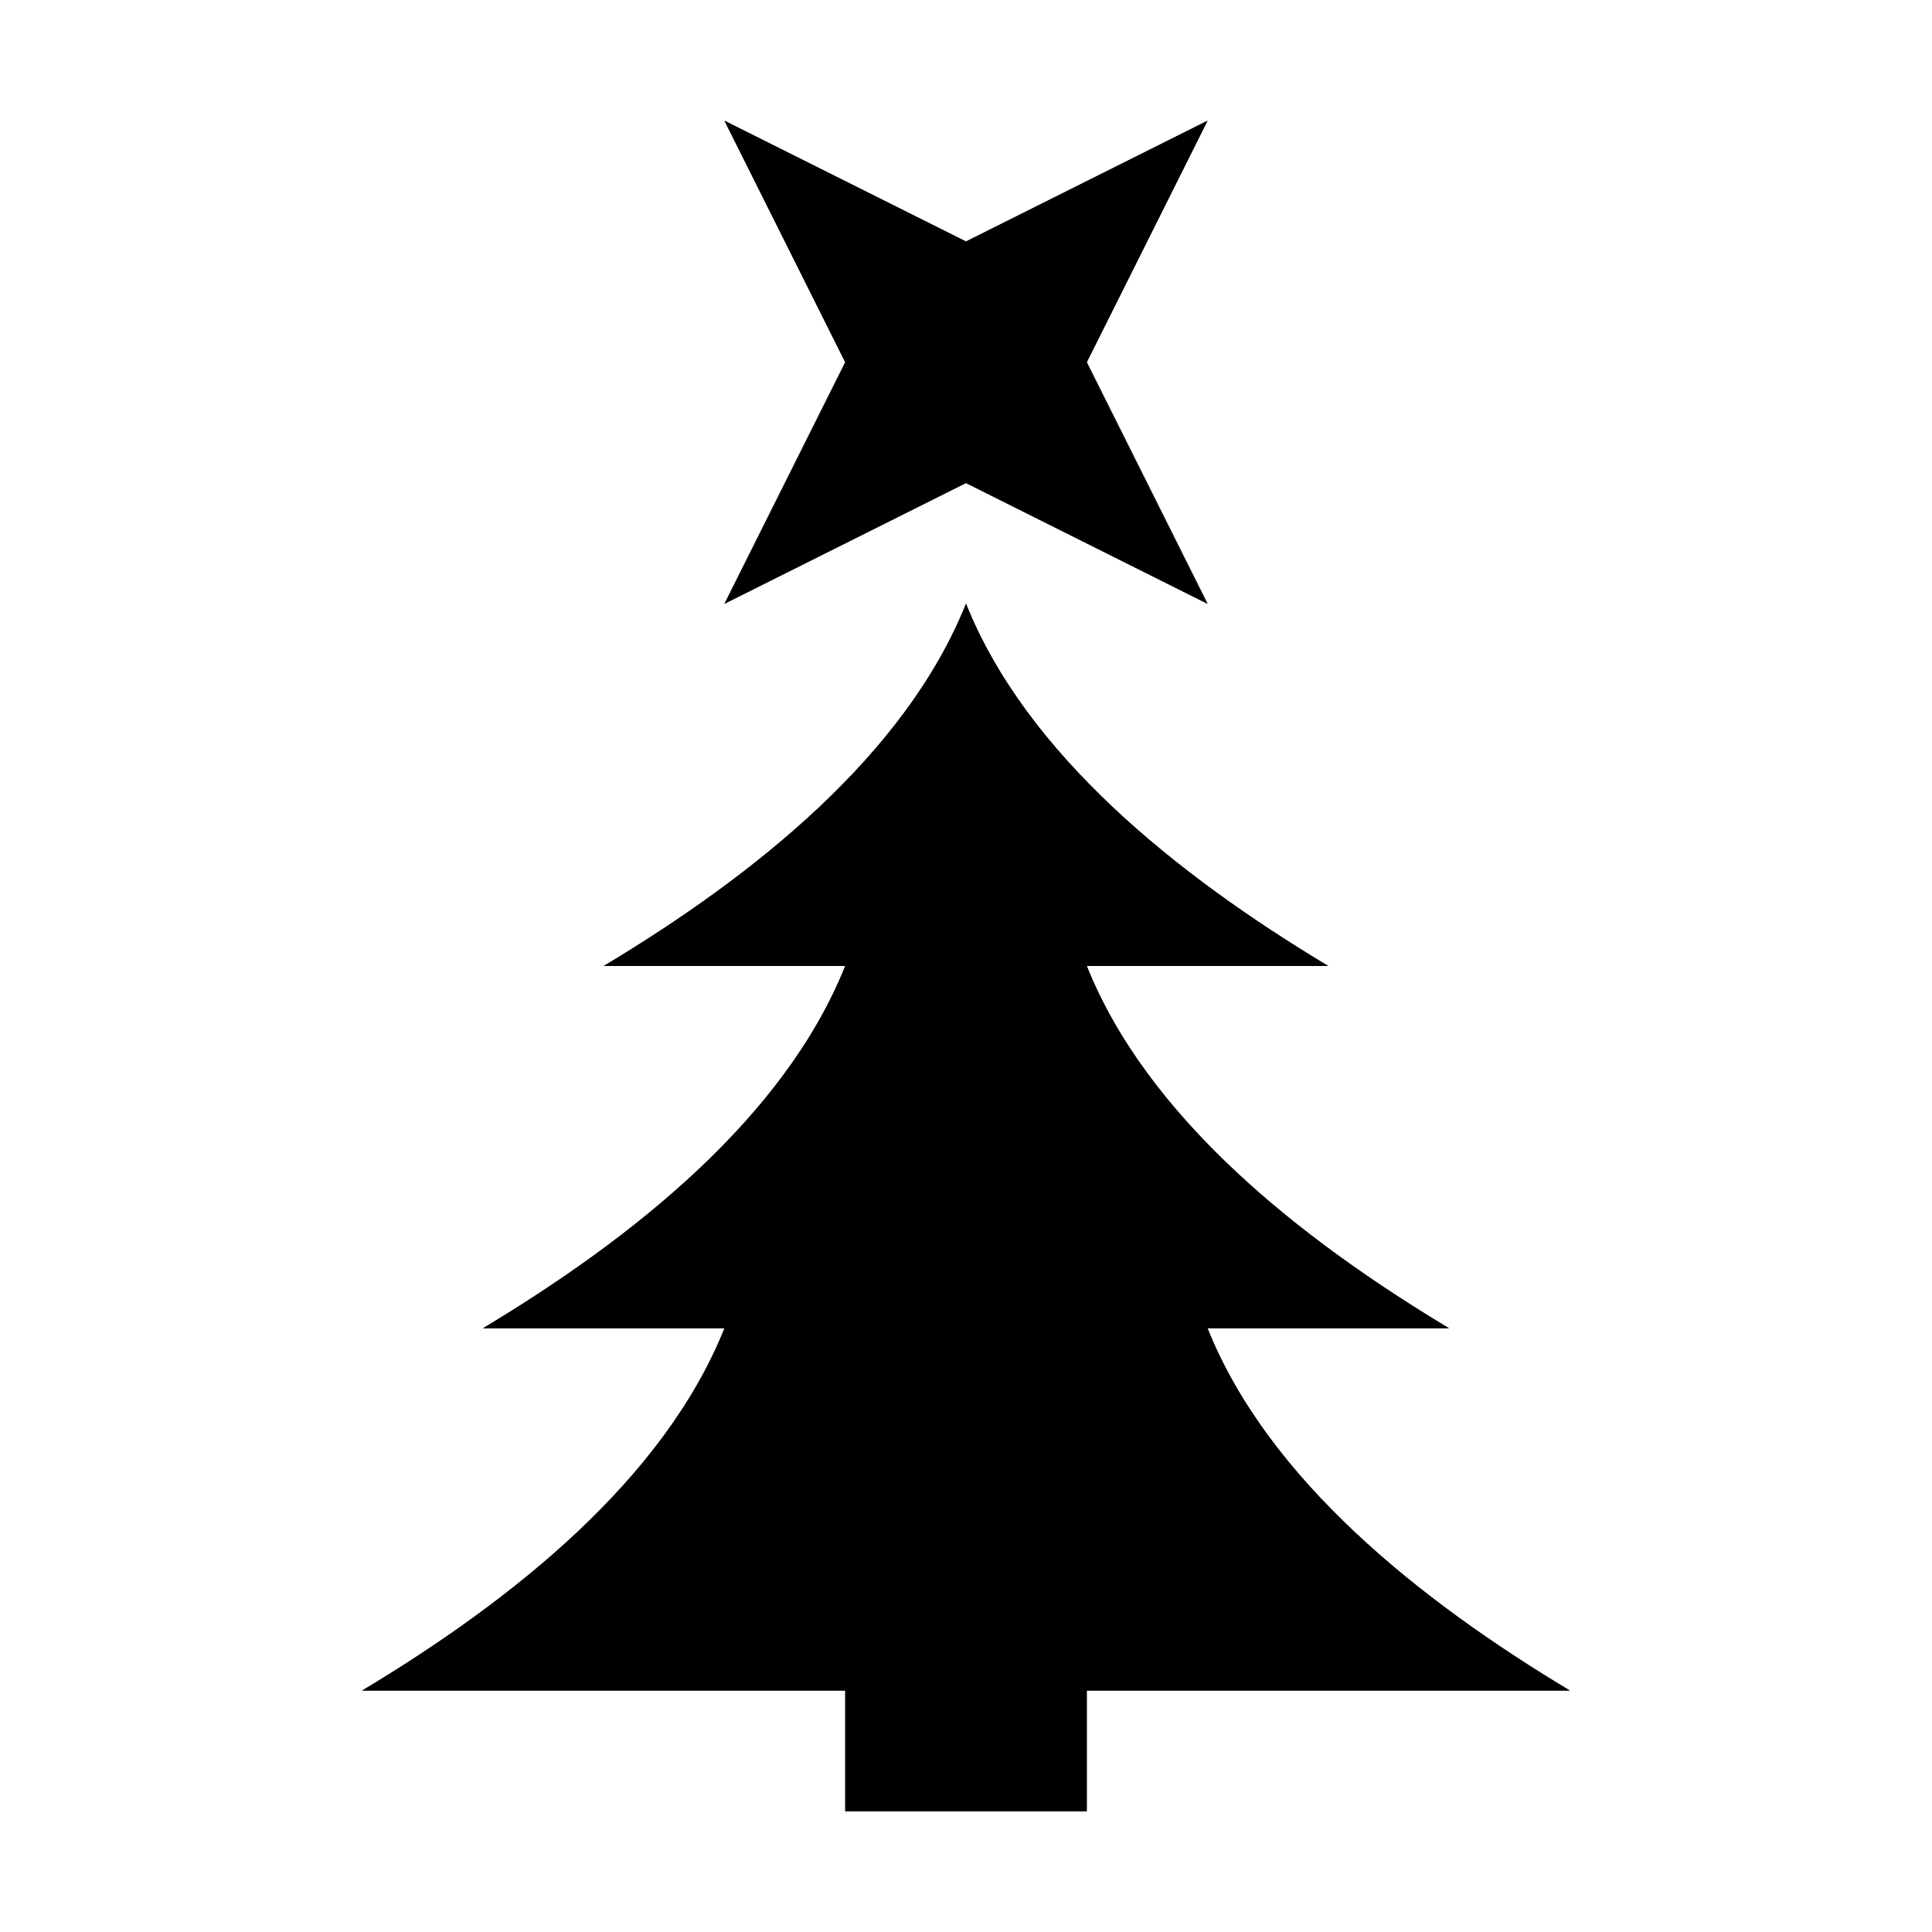 <?xml version="1.0" encoding="utf-8" ?>
<svg baseProfile="full" height="16" version="1.1" width="16" xmlns="http://www.w3.org/2000/svg" xmlns:ev="http://www.w3.org/2001/xml-events" xmlns:xlink="http://www.w3.org/1999/xlink"><defs /><path d="m 166,209 1,2 -1,2 2,-1 2,1 -1,-2 1,-2 -2,1 z m 2,4 c -0.5,1.25 -1.75,2.25 -3,3 h 2 c -0.5,1.25 -1.75,2.25 -3,3 h 2 c -0.5,1.25 -1.75,2.25 -3,3 h 4 v 1 h 2 v -1 h 4 c -1.25,-0.75 -2.5,-1.75 -3,-3 h 2 c -1.25,-0.75 -2.5,-1.75 -3,-3 h 2 c -1.25,-0.75 -2.5,-1.75 -3,-3 z" fill="#000" transform="translate(8.0,8.0) translate(-168.0,-216.0)" /><path d="m 166,209 1,2 -1,2 2,-1 2,1 -1,-2 1,-2 -2,1 z m 2,4 c -0.5,1.25 -1.75,2.25 -3,3 h 2 c -0.5,1.25 -1.75,2.25 -3,3 h 2 c -0.5,1.25 -1.75,2.25 -3,3 h 4 v 1 h 2 v -1 h 4 c -1.25,-0.75 -2.5,-1.75 -3,-3 h 2 c -1.25,-0.75 -2.5,-1.75 -3,-3 h 2 c -1.25,-0.75 -2.5,-1.75 -3,-3 z" fill="#000" transform="translate(8.0,8.0) translate(-168.0,-216.0)" /></svg>